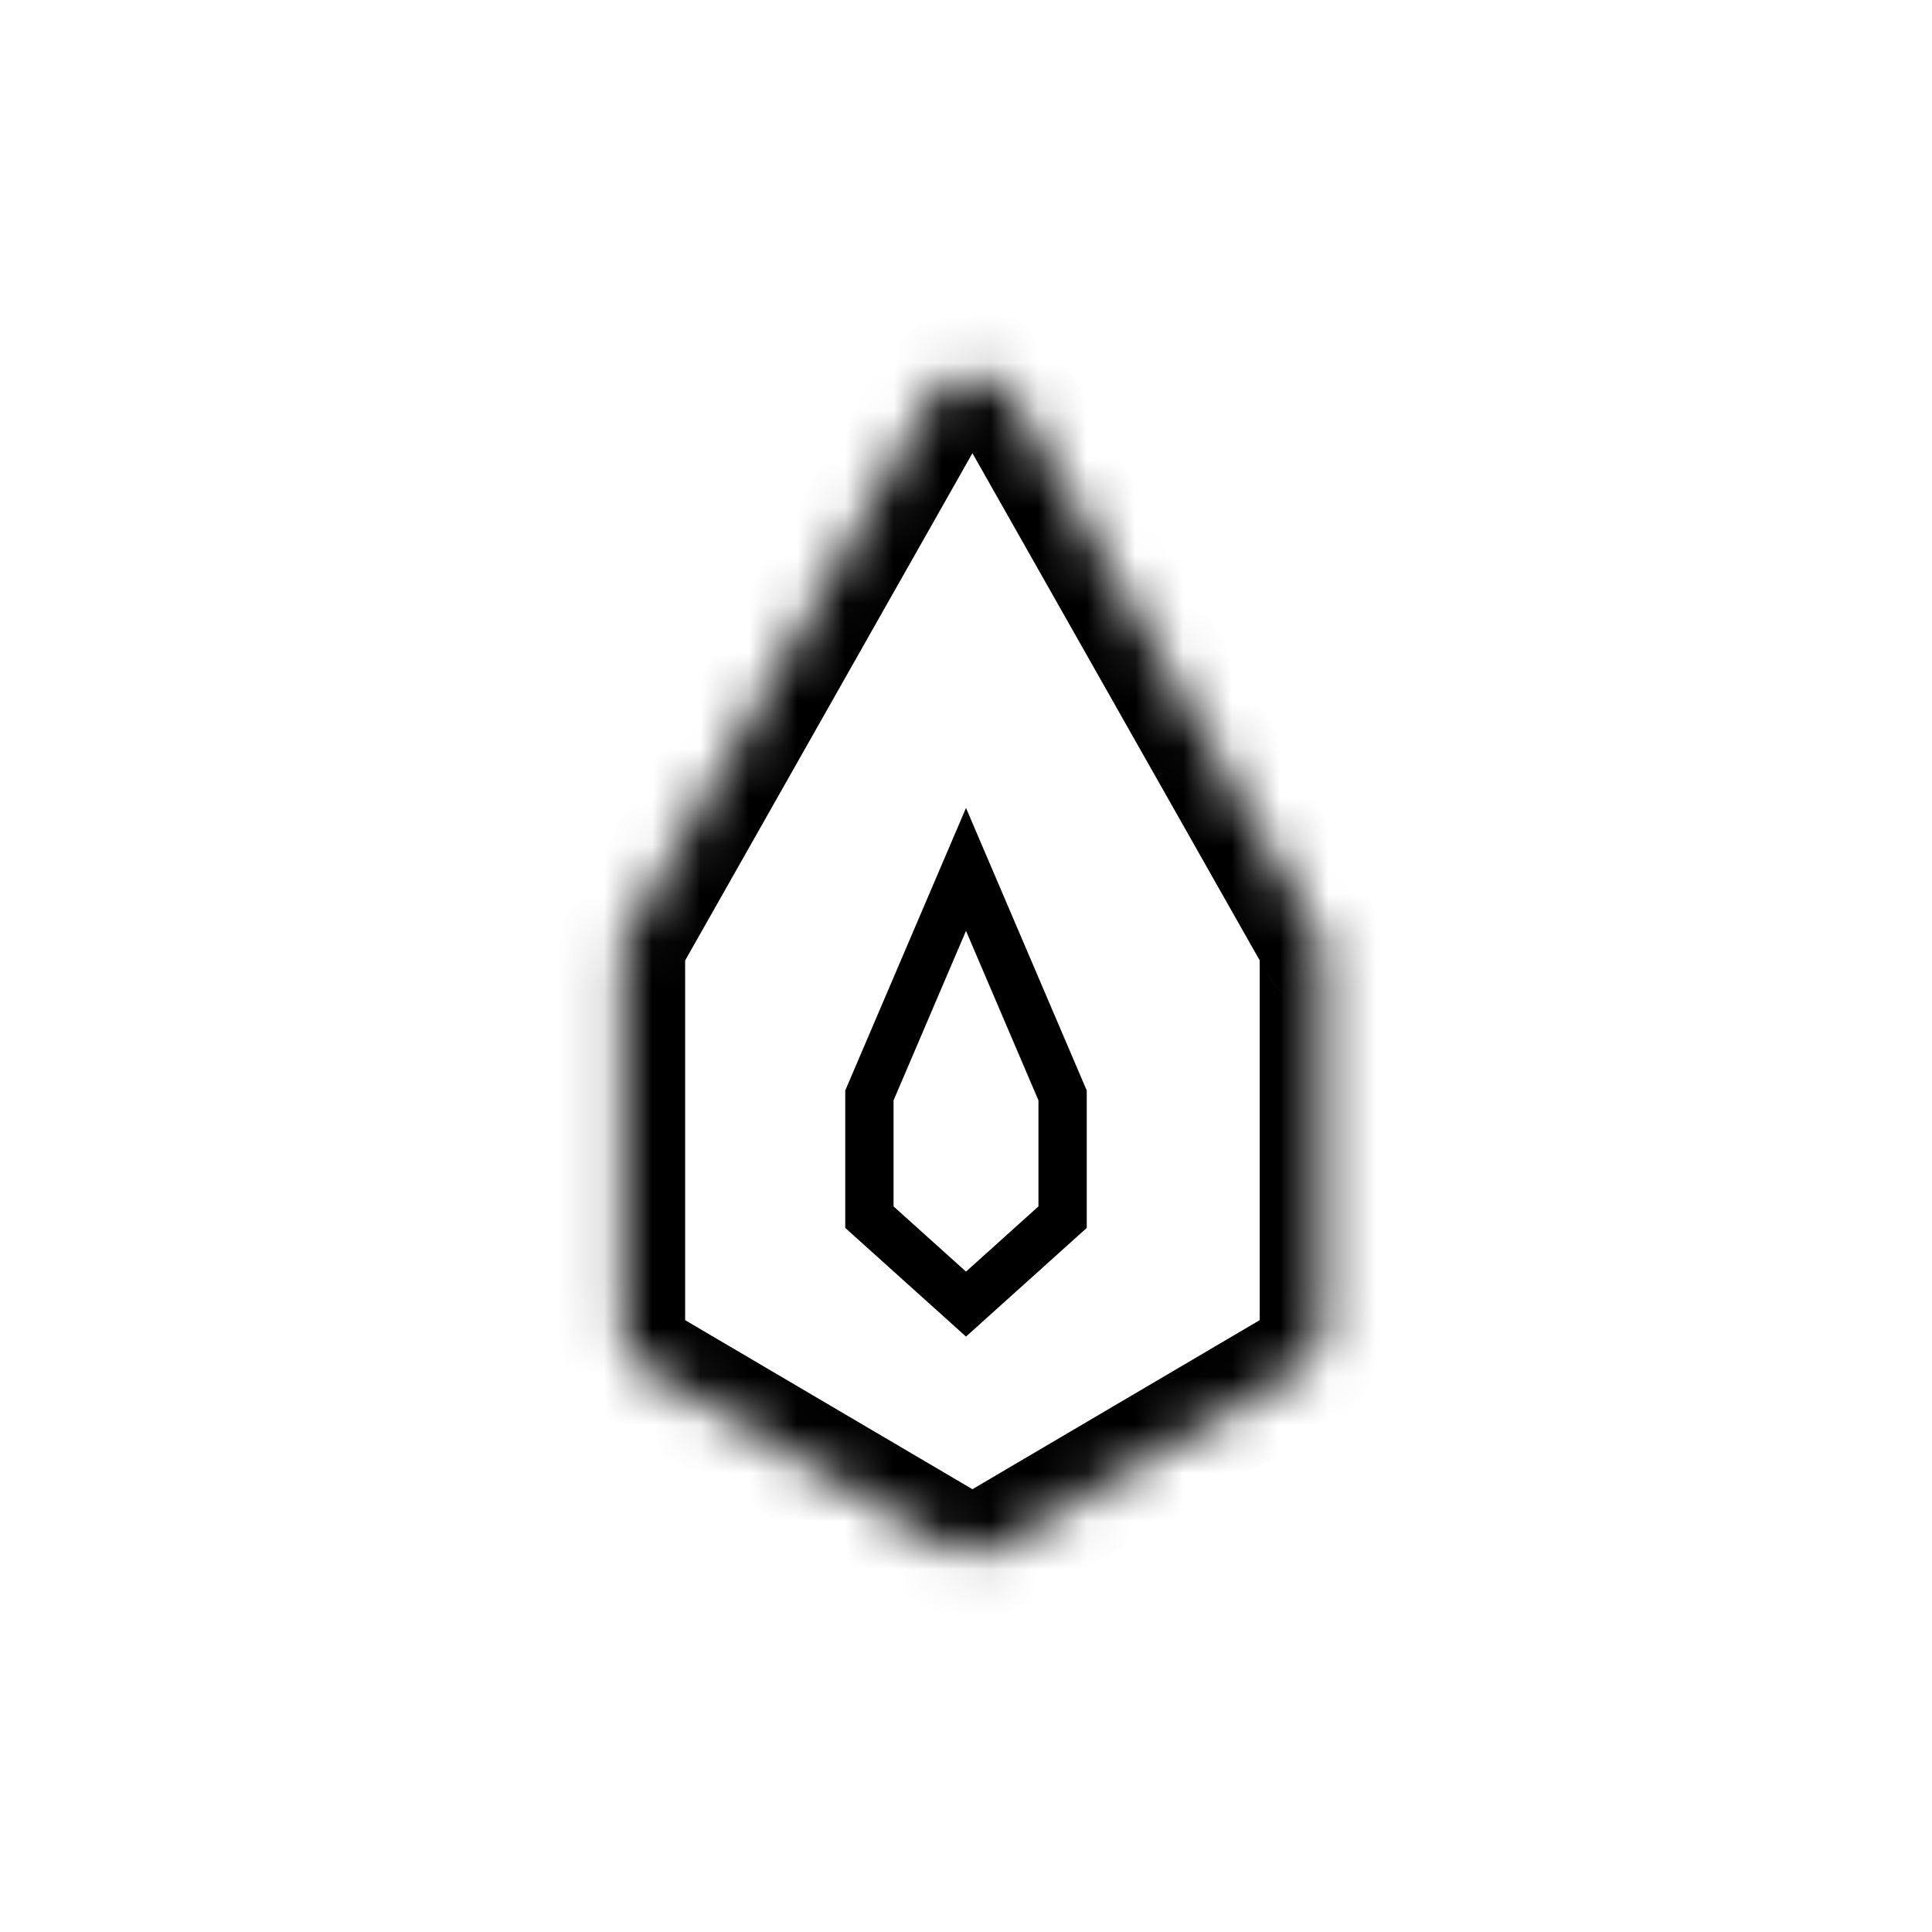 <svg width="40" height="40" viewBox="0 0 40 40" fill="none" xmlns="http://www.w3.org/2000/svg">
<rect width="40" height="40" fill="white"/>
<mask id="path-1-inside-1_1608_6386" fill="white">
<path fill-rule="evenodd" clip-rule="evenodd" d="M27.381 19.543C27.381 19.543 27.381 19.543 27.381 19.543L21.003 8.281C20.62 7.605 19.646 7.605 19.263 8.281L12.886 19.543C12.886 19.543 12.886 19.543 12.885 19.543C12.885 19.543 12.885 19.543 12.885 19.543V19.543V27.503C12.885 27.857 13.073 28.185 13.378 28.365L19.626 32.042C19.939 32.227 20.327 32.227 20.64 32.042L26.888 28.365C27.194 28.185 27.381 27.857 27.381 27.503V19.543V19.543C27.381 19.543 27.381 19.543 27.381 19.543Z"/>
</mask>
<path d="M26.888 28.365L26.229 27.245L26.888 28.365ZM19.626 32.042L18.967 33.163L19.626 32.042ZM20.64 32.042L21.3 33.163L20.64 32.042ZM12.886 19.543L14.017 20.183L12.886 19.543ZM27.381 19.543L26.25 20.183L27.381 19.543ZM13.378 28.365L14.037 27.245L13.378 28.365ZM19.263 8.281L18.132 7.641L19.263 8.281ZM19.872 8.922L26.25 20.183L28.512 18.902L22.135 7.641L19.872 8.922ZM14.017 20.183L20.394 8.922L18.132 7.641L11.754 18.902L14.017 20.183ZM11.585 19.543V19.543H14.185V19.543H11.585ZM11.585 19.543V27.503H14.185V19.543H11.585ZM12.719 29.485L18.967 33.163L20.285 30.922L14.037 27.245L12.719 29.485ZM21.3 33.163L27.548 29.485L26.229 27.245L19.981 30.922L21.3 33.163ZM28.681 27.503V19.543H26.081V27.503H28.681ZM28.681 19.543V19.543H26.081V19.543H28.681ZM28.681 19.543C28.681 19.083 28.438 18.657 28.041 18.423L26.721 20.663C26.324 20.429 26.081 20.003 26.081 19.543H28.681ZM27.548 29.485C28.25 29.072 28.681 28.318 28.681 27.503H26.081C26.081 27.397 26.137 27.299 26.229 27.245L27.548 29.485ZM18.967 33.163C19.687 33.587 20.58 33.587 21.3 33.163L19.981 30.922C20.075 30.867 20.192 30.867 20.285 30.922L18.967 33.163ZM12.224 18.423C11.828 18.657 11.585 19.083 11.585 19.543H14.185C14.185 20.003 13.942 20.428 13.547 20.662L12.224 18.423ZM11.754 18.902C11.866 18.704 12.028 18.539 12.224 18.423L13.547 20.662C13.742 20.546 13.905 20.381 14.017 20.183L11.754 18.902ZM26.25 20.183C26.361 20.379 26.522 20.545 26.721 20.663L28.041 18.423C28.24 18.54 28.401 18.706 28.512 18.902L26.25 20.183ZM11.585 27.503C11.585 28.318 12.016 29.072 12.719 29.485L14.037 27.245C14.129 27.299 14.185 27.397 14.185 27.503H11.585ZM22.135 7.641C21.254 6.085 19.013 6.085 18.132 7.641L20.394 8.922C20.279 9.125 19.987 9.125 19.872 8.922L22.135 7.641Z" fill="black" mask="url(#path-1-inside-1_1608_6386)"/>
<path d="M18 22.68L20 18L22 22.68V25.2L20 27L18 25.2V22.68Z" stroke="black"/>
</svg>
